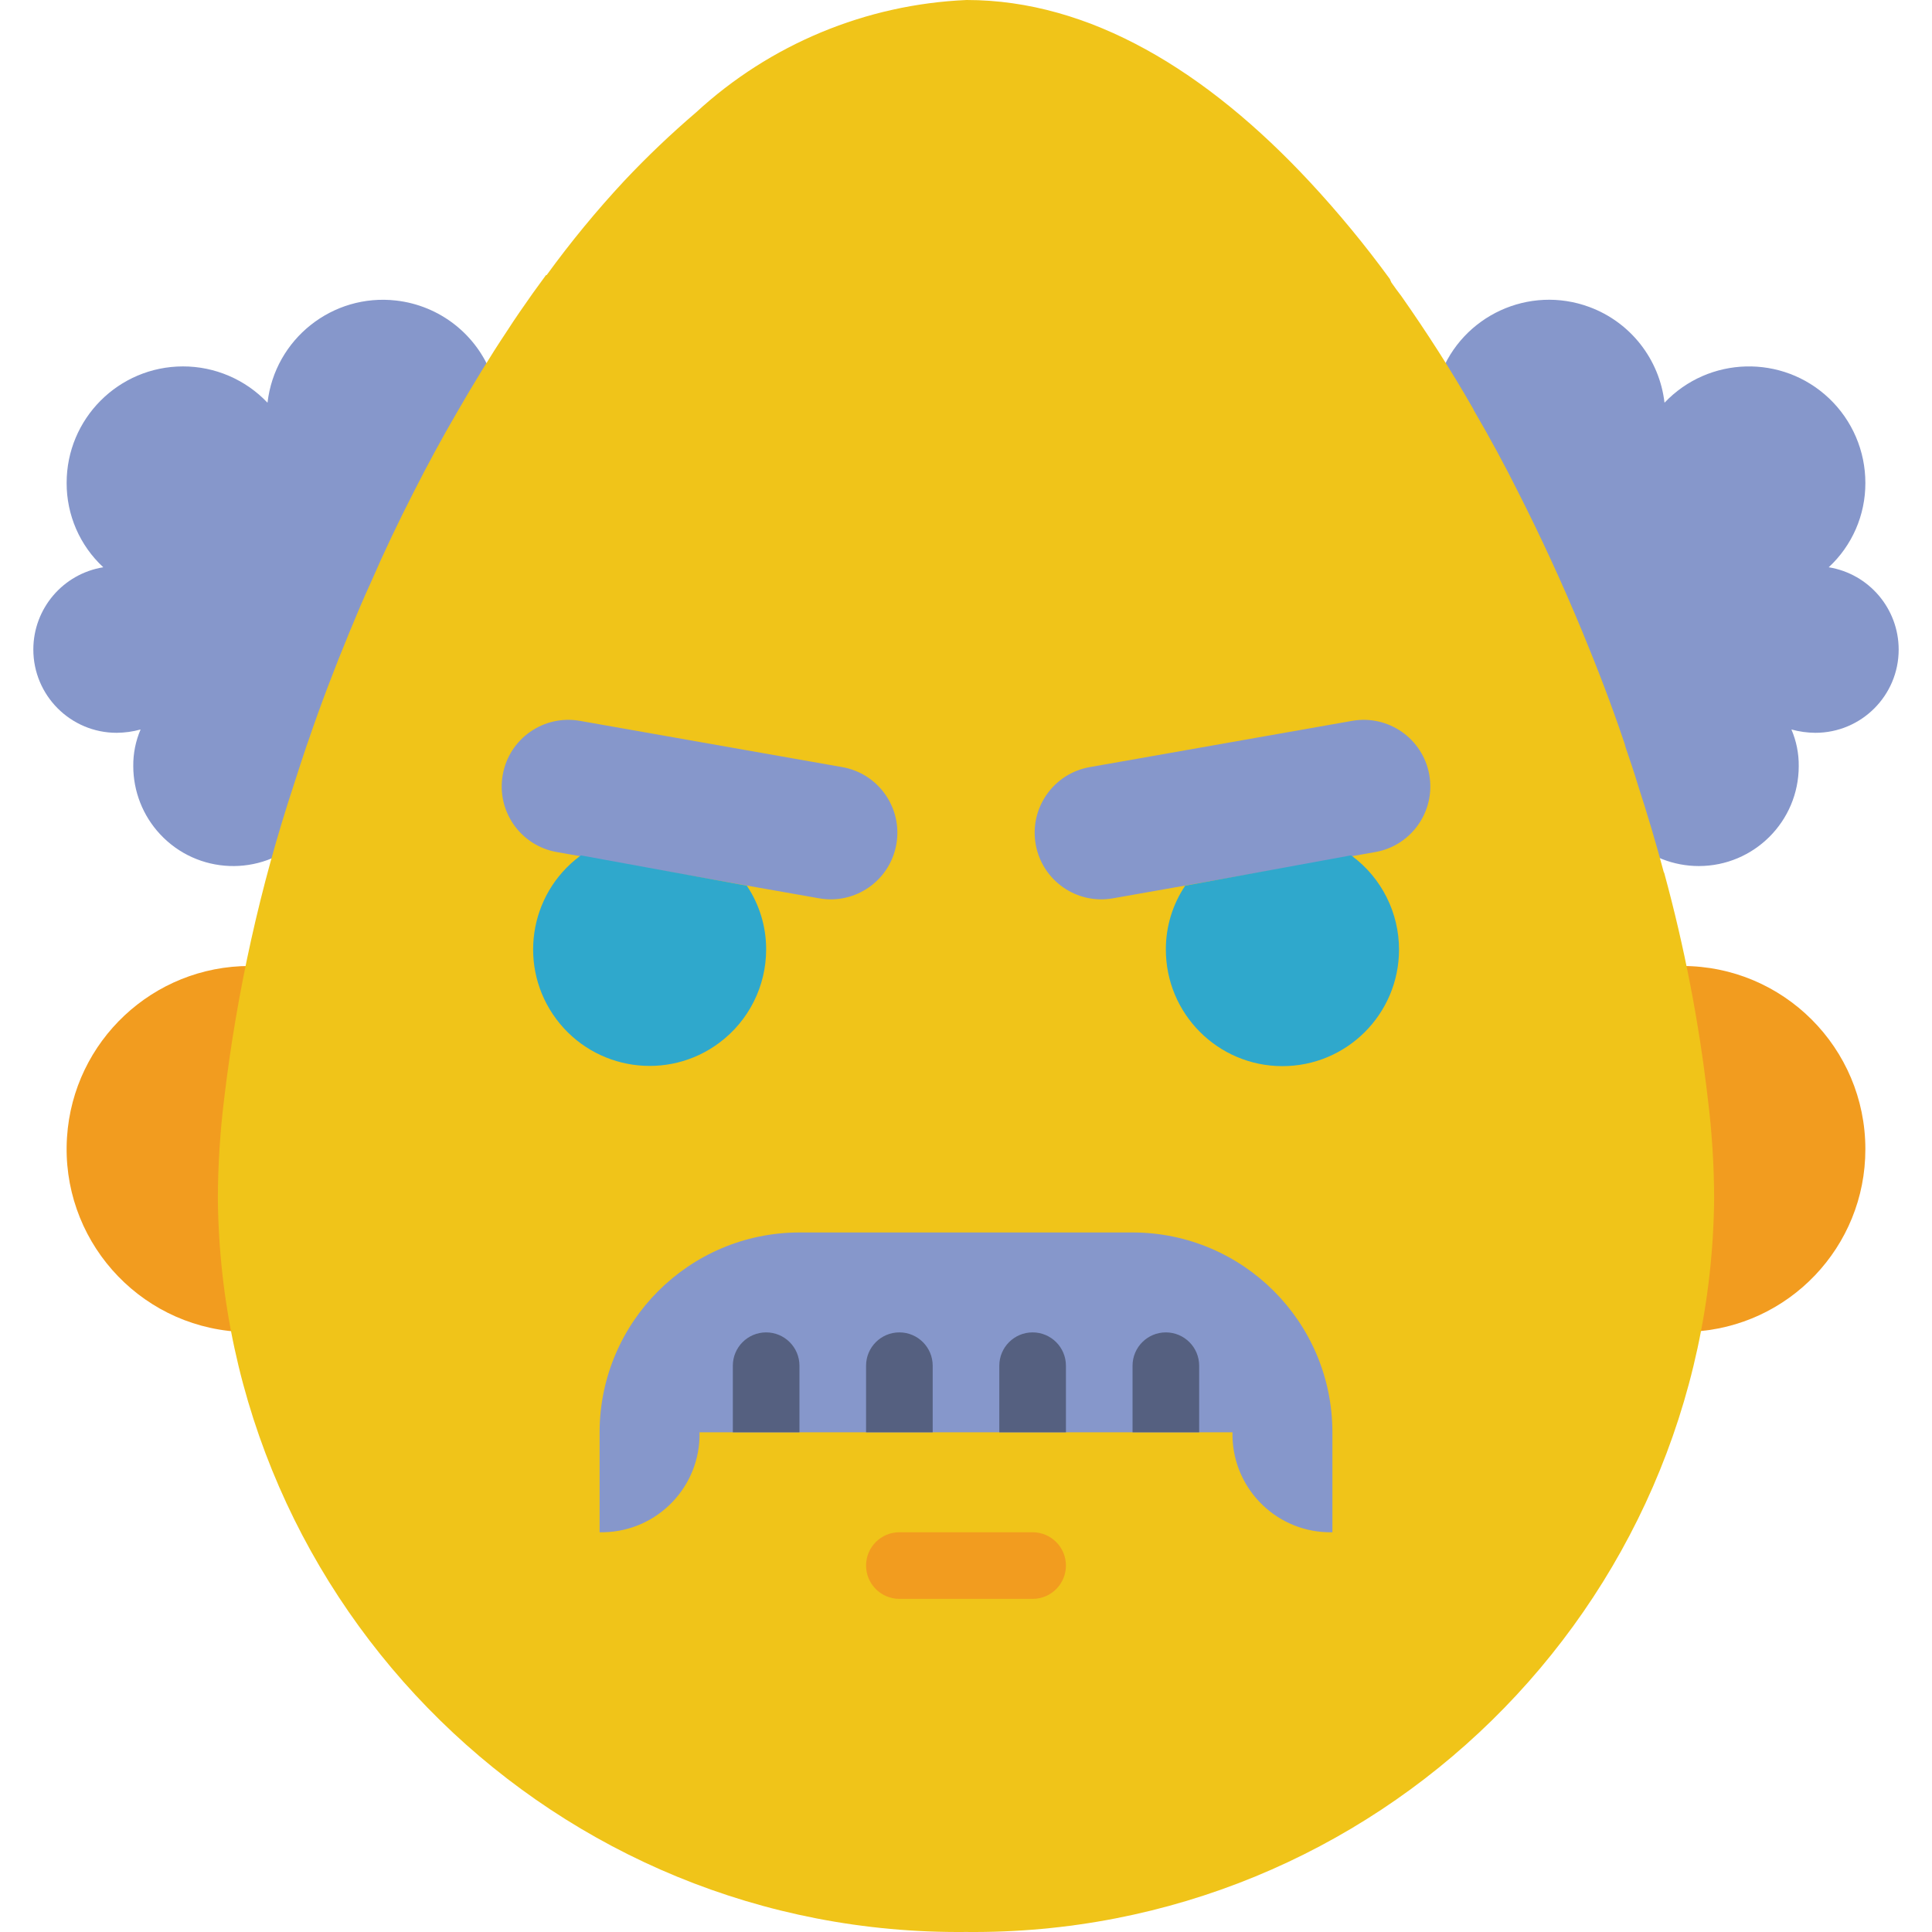 <?xml version="1.0" encoding="iso-8859-1"?>
<!-- Generator: Adobe Illustrator 19.0.0, SVG Export Plug-In . SVG Version: 6.00 Build 0)  -->
<svg xmlns="http://www.w3.org/2000/svg" xmlns:xlink="http://www.w3.org/1999/xlink" version="1.1" id="Capa_1" x="0px" y="0px" viewBox="0 0 512.001 512.001" style="enable-background:new 0 0 512.001 512.001;" xml:space="preserve">
<g>
	<path style="fill:#F29C1F;" d="M84.395,259.527c-10.39,30.287-17.558,61.598-21.362,93.394   c-26.738-1.73-47.006-24.814-45.276-51.552c1.66-25.538,22.863-45.391,48.454-45.373C72.452,255.969,78.631,257.17,84.395,259.527z   "/>
	<path style="fill:#F29C1F;" d="M494.341,304.547c0.035,25.847-20.259,47.156-46.079,48.374   c-3.769-31.717-10.928-62.94-21.362-93.129c5.985-2.48,12.403-3.769,18.891-3.796c26.8-0.018,48.533,21.698,48.551,48.498   C494.341,304.511,494.341,304.529,494.341,304.547z"/>
</g>
<g>
	<path style="fill:#8697CB;" d="M503.169,172.135c0,12.191-9.878,22.06-22.069,22.069c-2.145-0.018-4.281-0.309-6.356-0.883   c1.315,3.063,1.977,6.373,1.942,9.71c0,14.627-11.864,26.482-26.491,26.482c-6.674,0-13.109-2.525-17.999-7.062l-0.088-0.088   c-2.03-7.592-4.325-15.36-6.885-23.216c-0.53-1.766-1.148-3.619-1.766-5.385c-0.441-1.501-0.971-3.09-1.501-4.59   c-0.106-0.512-0.256-1.015-0.441-1.501c-3.266-9.71-6.974-19.332-10.946-28.954c-5.208-12.623-10.92-25.043-17.125-37.252   c-3.619-7.238-7.503-14.389-11.476-21.186c-0.15-0.221-0.274-0.45-0.353-0.706c5.897-15.96,23.613-24.117,39.573-18.22   c10.893,4.025,18.591,13.833,19.924,25.37c11.723-12.358,31.249-12.879,43.608-1.156c6.153,5.835,9.631,13.947,9.622,22.431   c0.026,8.474-3.496,16.578-9.71,22.333C495.321,152.079,503.16,161.313,503.169,172.135z"/>
	<path style="fill:#8697CB;" d="M130.386,99.573c-0.079,0.256-0.203,0.486-0.353,0.706c-4.061,6.974-7.945,14.124-11.652,21.451   c-3.972,7.768-7.768,15.713-11.211,23.658c-2.03,4.414-3.884,8.827-5.738,13.329c-3.972,9.622-7.68,19.332-10.946,28.954   c-0.177,0.441-0.265,0.794-0.441,1.236c-0.53,1.589-1.059,3.178-1.501,4.679c-0.706,1.854-1.236,3.708-1.854,5.561   c-2.03,6.532-3.972,12.976-5.738,19.332c-0.353,1.324-0.706,2.56-1.059,3.884l-0.088,0.088c-10.725,9.949-27.48,9.313-37.428-1.421   c-4.537-4.89-7.053-11.326-7.062-17.999c-0.035-3.337,0.627-6.647,1.942-9.71c-2.066,0.574-4.202,0.865-6.356,0.883   c-12.191-0.009-22.077-9.896-22.069-22.095c0.009-10.822,7.856-20.047,18.538-21.777c-6.215-5.755-9.737-13.859-9.71-22.333   c-0.026-17.037,13.762-30.87,30.799-30.896c8.483-0.018,16.596,3.469,22.431,9.622c1.951-16.905,17.231-29.025,34.127-27.074   C116.563,80.983,126.37,88.68,130.386,99.573z"/>
</g>
<path style="fill:#F0C419;" d="M454.265,317.788c-1.139,108.366-89.89,195.298-198.264,194.204  c-108.366,1.095-197.117-85.838-198.264-194.204c0.018-8.916,0.583-17.814,1.677-26.659c3.354-28.265,9.534-56.125,18.449-83.154  c1.059-3.354,2.207-6.797,3.354-10.24c0.177-0.441,0.265-0.794,0.441-1.236c3.266-9.622,6.974-19.332,10.946-28.954  c1.854-4.502,3.708-8.916,5.738-13.329c3.443-7.945,7.238-15.889,11.211-23.658c3.708-7.327,7.592-14.477,11.652-21.451  c4.237-7.327,8.563-14.477,13.153-21.362c2.207-3.443,4.502-6.709,6.797-9.975c1.236-1.677,2.383-3.266,3.531-4.855h0.177  c6.347-8.739,13.215-17.081,20.568-24.982c5.994-6.373,12.332-12.411,18.979-18.096C204.051,11.714,229.483,1.148,256.177,0  c32.75,0,63.646,18.891,90.923,48.198c7.565,8.139,14.636,16.71,21.186,25.688c0.088,0.088,0.088,0.088,0.088,0.177  c0.088,0.265,0.265,0.53,0.353,0.794c0.883,1.236,1.677,2.383,2.648,3.619c6.621,9.445,13.065,19.42,19.067,29.925  c0.079,0.256,0.203,0.486,0.353,0.706c3.972,6.797,7.856,13.947,11.476,21.186c6.179,12.182,11.891,24.602,17.125,37.252  c3.972,9.622,7.68,19.244,10.946,28.954c0.185,0.486,0.335,0.989,0.441,1.501c1.148,3.354,2.295,6.709,3.266,9.975  c2.56,7.856,4.855,15.625,6.885,23.216l0.088,0.088c5.367,19.632,9.234,39.635,11.564,59.85  C453.691,299.974,454.247,308.872,454.265,317.788z"/>
<path style="fill:#8697CB;" d="M353.103,379.58v26.482c-14.318,0.309-26.173-11.061-26.482-25.379c0-0.371,0-0.733,0-1.103H185.381  c0.309,14.318-11.061,26.173-25.379,26.482c-0.371,0.009-0.733,0.009-1.103,0V379.58c0.044-29.236,23.728-52.92,52.965-52.965  h88.274C329.383,326.642,353.085,350.334,353.103,379.58z"/>
<g>
	<path style="fill:#556080;" d="M211.864,361.925v17.655h-17.655v-17.655c0-4.873,3.955-8.827,8.827-8.827   S211.864,357.052,211.864,361.925z"/>
	<path style="fill:#556080;" d="M247.173,361.925v17.655h-17.655v-17.655c0-4.873,3.955-8.827,8.827-8.827   S247.173,357.052,247.173,361.925z"/>
	<path style="fill:#556080;" d="M282.483,361.925v17.655h-17.655v-17.655c0-4.873,3.955-8.827,8.827-8.827   C278.528,353.097,282.483,357.052,282.483,361.925z"/>
	<path style="fill:#556080;" d="M317.793,361.925v17.655h-17.655v-17.655c0-4.873,3.955-8.827,8.827-8.827   S317.793,357.052,317.793,361.925z"/>
</g>
<path style="fill:#F29C1F;" d="M273.656,423.717h-35.31c-4.873,0-8.827-3.955-8.827-8.827c0-4.873,3.955-8.827,8.827-8.827h35.31  c4.873,0,8.827,3.955,8.827,8.827C282.483,419.762,278.537,423.717,273.656,423.717z"/>
<g>
	<path style="fill:#8697CB;" d="M153.682,191.035l69.543,12.261c9.604,1.695,16.013,10.849,14.318,20.453l0,0   c-1.695,9.604-10.849,16.013-20.453,14.318l-69.543-12.261c-9.604-1.695-16.013-10.849-14.318-20.453l0,0   C134.915,195.748,144.078,189.34,153.682,191.035z"/>
	<path style="fill:#8697CB;" d="M288.786,203.296l69.543-12.261c9.604-1.695,18.758,4.723,20.453,14.318l0,0   c1.695,9.604-4.723,18.758-14.318,20.453l-69.543,12.261c-9.604,1.695-18.758-4.723-20.453-14.318l0,0   C272.773,214.145,279.182,204.991,288.786,203.296z"/>
</g>
<g>
	<path style="fill:#2FA8CC;" d="M153.956,226.689c-0.088,0.088-0.177,0.177-0.265,0.177c-13.665,10.205-16.472,29.545-6.267,43.21   c10.205,13.665,29.545,16.472,43.21,6.267c7.812-5.835,12.411-15.015,12.403-24.761c0.009-6.003-1.774-11.873-5.12-16.86"/>
	<path style="fill:#2FA8CC;" d="M314.085,234.721c-3.346,4.988-5.129,10.858-5.12,16.86c-0.035,17.063,13.771,30.923,30.834,30.958   c17.063,0.035,30.922-13.771,30.958-30.834c0.018-9.79-4.599-19.005-12.447-24.849c-0.088,0-0.177-0.088-0.265-0.177"/>
</g>
<g>
</g>
<g>
</g>
<g>
</g>
<g>
</g>
<g>
</g>
<g>
</g>
<g>
</g>
<g>
</g>
<g>
</g>
<g>
</g>
<g>
</g>
<g>
</g>
<g>
</g>
<g>
</g>
<g>
</g>
</svg>
